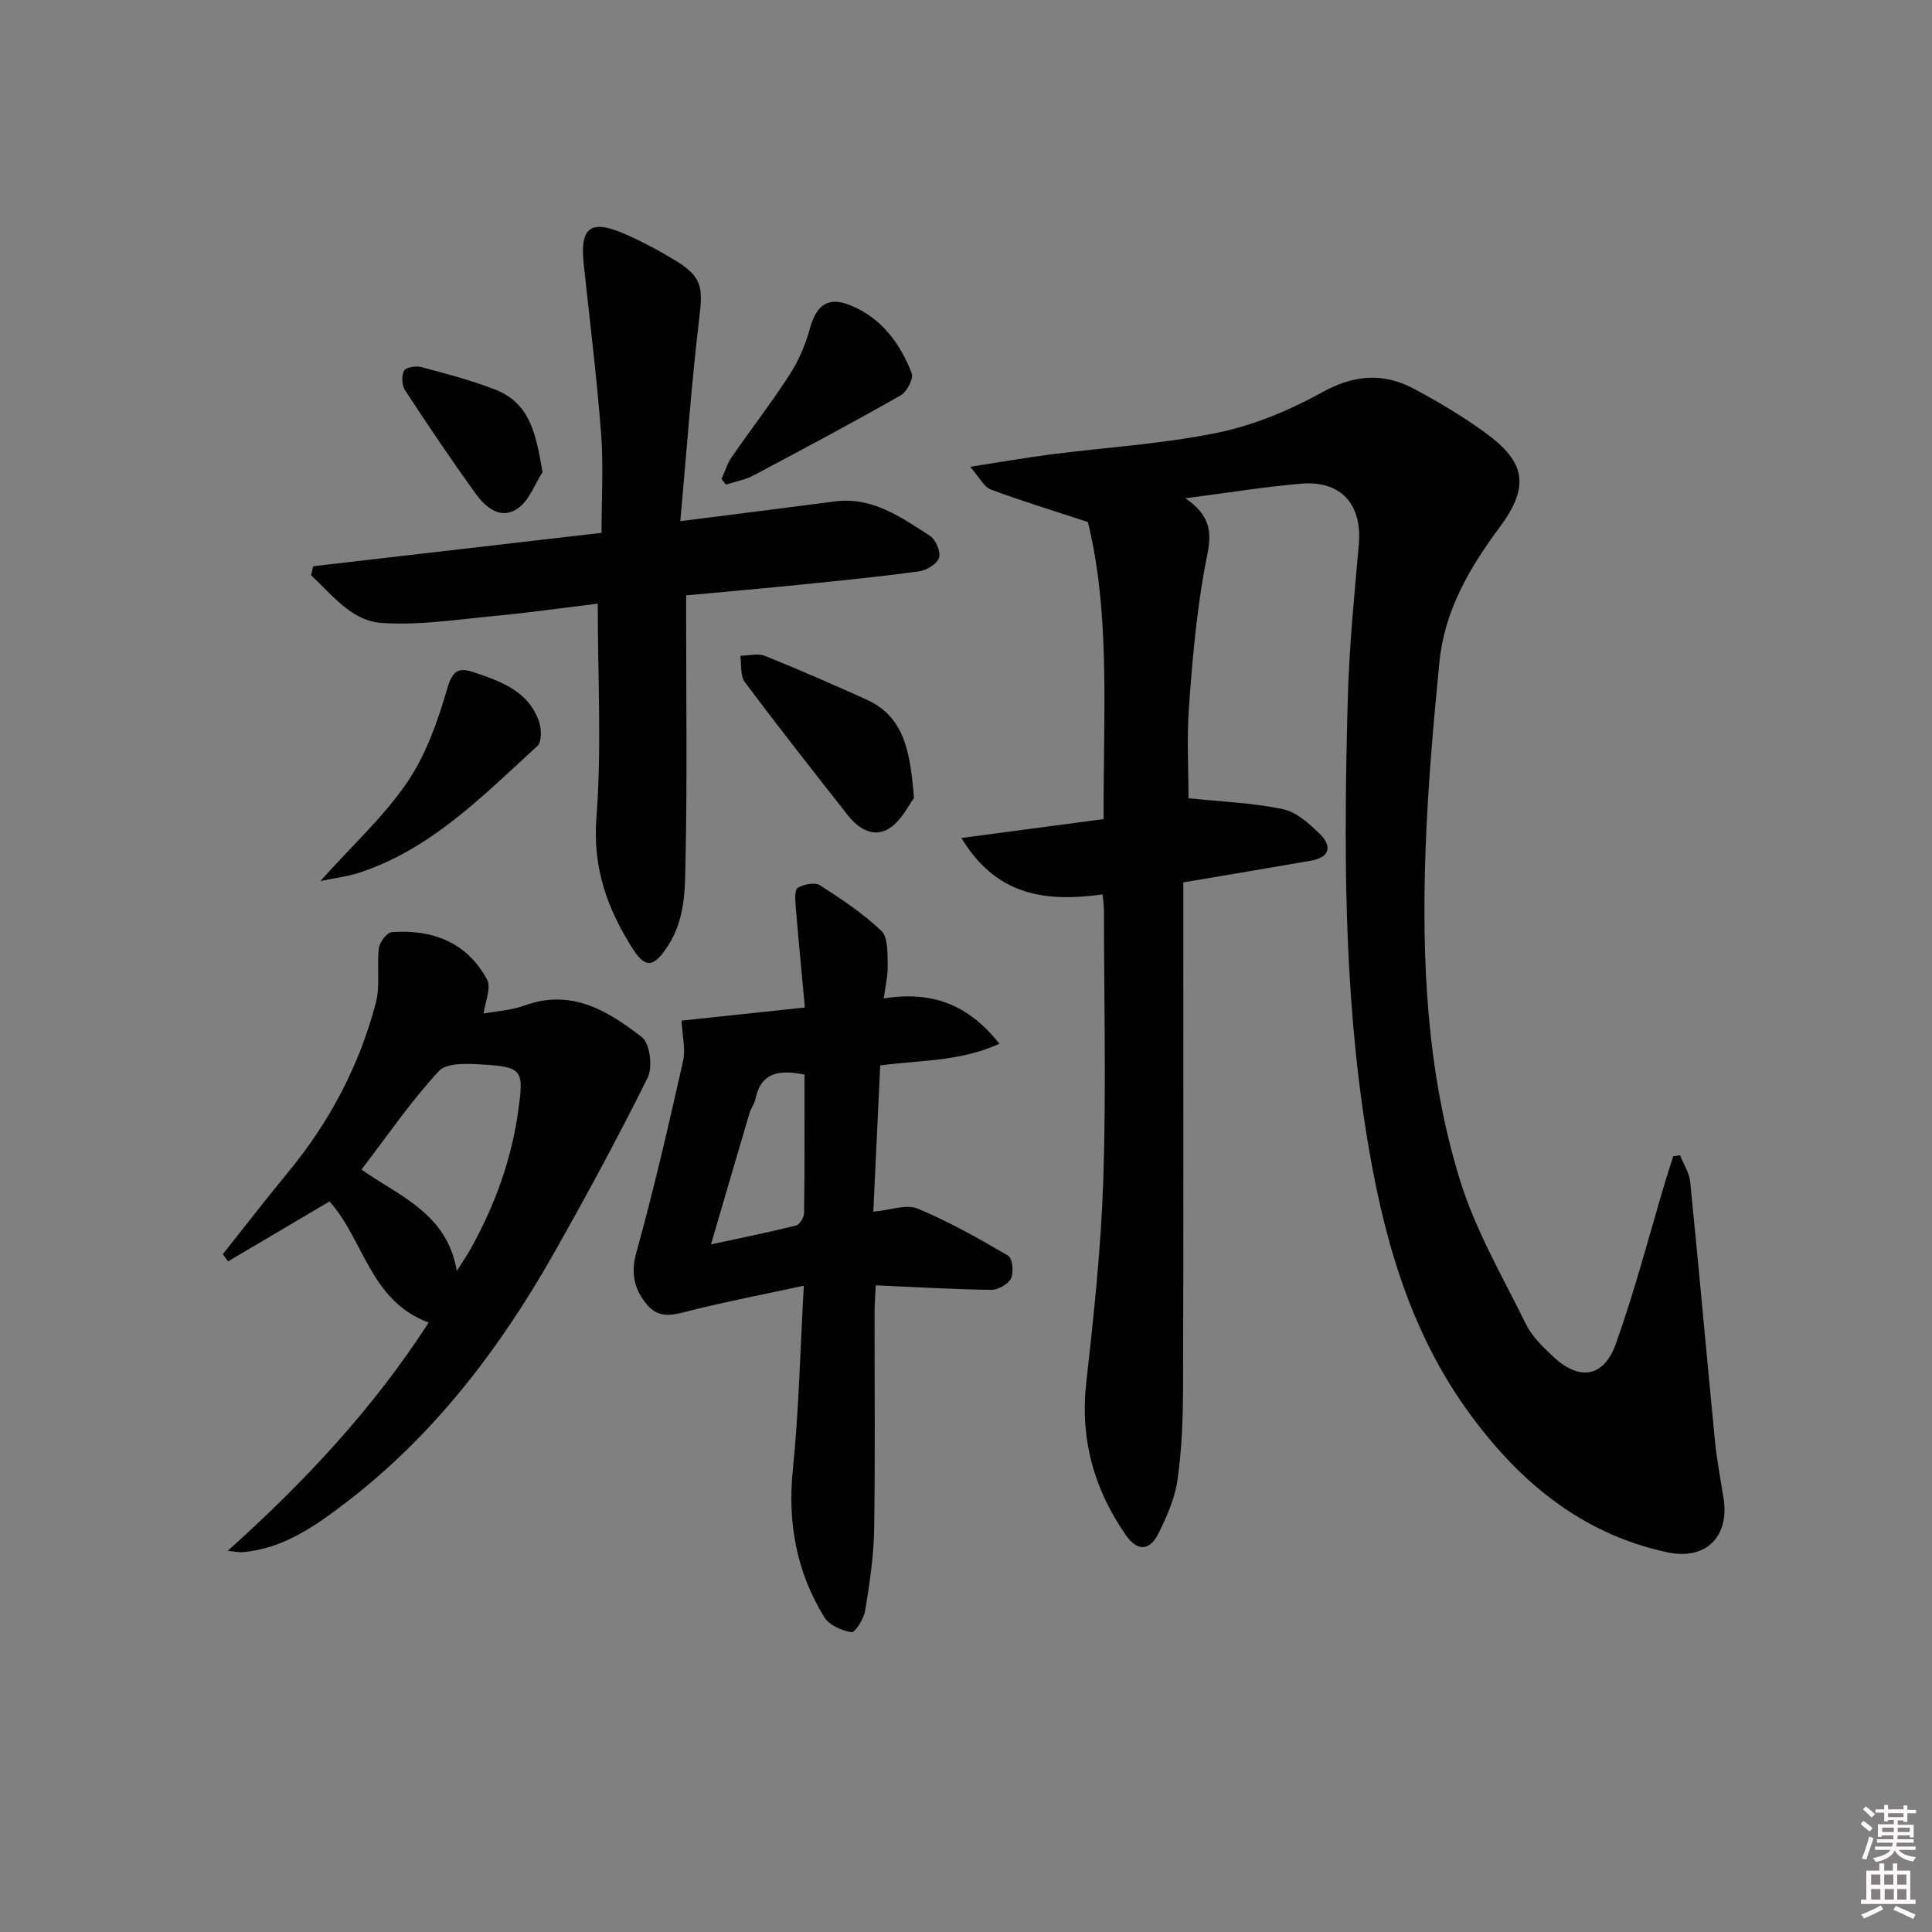 <svg enable-background="new 0 0 400 400" viewBox="0 0 400 400" xmlns="http://www.w3.org/2000/svg"><rect x="0" y="0" width="400" height="400" fill="#808080" stroke="none"/><path d="m385.2 377.6.6-.6c.6.4 1.3.9 1.9 1.5l-.6.7c-.8-.6-1.4-1.1-1.9-1.6zm.3 7.1c.6-1.4 1.1-2.9 1.5-4.5.3.1.6.3.9.4-.5 1.4-1 2.9-1.5 4.4l-.9-.2zm.2-10.1.6-.6c.7.5 1.3 1.1 1.9 1.6l-.7.7c-.6-.6-1.2-1.2-1.8-1.7zm8.4-.8h.8v.9h1.8v.7h-1.8v1.8h-.8v-.3h-1.2v.9h3.3v2.6h-.8v-.4h-2.5c0 .3 0 .6-.1.8h3.4v.7h-3.5c0 .3-.1.6-.1.8h4v.7h-3.5c.7.9 1.9 1.3 3.6 1.5-.2.2-.4.5-.6.9-1.9-.3-3.2-1.1-3.8-2.3-.5 1.1-1.8 2-3.9 2.4-.2-.3-.4-.5-.6-.8 1.9-.4 3.1-.9 3.6-1.7h-3.2v-.7h3.5c.1-.2.1-.5.2-.8h-3.3v-.7h3.4c0-.2 0-.5 0-.8h-2.4v.3h-.8v-2.6h3.3v-.9h-1.2v.3h-.8v-1.8h-1.8v-.7h1.8v-.9h.8v.9h3.2zm-4.4 5.5h2.4c0-.3 0-.6 0-.9h-2.4zm1.2-3.1h3.2v-.8h-3.2zm4.4 2.2h-2.4v.9h2.5v-.9z" fill="#fcfafa"/><path d="m389.2 385.8h.9v1.5h1.8v-1.5h.9v1.5h2.7v6h1.1v.9h-11.3v-.9h1.1v-6h2.7v-1.5zm.2 8.7.5.8c-1.2.6-2.5 1.3-4 1.9-.2-.3-.3-.6-.6-.8 1.6-.6 3-1.3 4.1-1.9zm-2-4.3h1.9v-2.1h-1.9zm0 3.1h1.9v-2.2h-1.9zm2.7-3.1h1.9v-2.1h-1.9zm.1 3.1h1.9v-2.2h-1.9zm2.3 1.3c1.4.6 2.7 1.2 4.1 1.8l-.5.9c-1.5-.7-2.8-1.4-4.1-1.9zm2.2-6.5h-1.9v2.1h1.9zm-1.9 5.2h1.9v-2.2h-1.9z" fill="#fcfafa"/><g fill="#010101"><path d="m245.42 103.16c6.83 4.63 4.92 9.37 3.97 14.61-1.71 9.44-2.54 19.06-3.23 28.64-.47 6.56-.09 13.18-.09 18.86 6.56.69 13.15.93 19.51 2.25 2.82.58 5.51 3.01 7.7 5.16 2.49 2.45 2.12 4.82-1.83 5.51-8.64 1.5-17.29 2.95-26.46 4.5v5.33c0 33.15.05 66.31-.05 99.46-.02 6.31-.26 12.67-1.15 18.9-.55 3.83-2.2 7.61-3.95 11.12-1.84 3.69-4.43 3.69-6.78.29-6.56-9.49-9.47-19.84-8.16-31.52 1.57-14.01 3.07-28.07 3.53-42.14.6-18.47.15-36.98.13-55.47 0-.98-.15-1.97-.27-3.48-11.41 1.56-21.86.56-29.24-11.68 10.24-1.36 19.5-2.59 29.44-3.92-.09-21.12 1.46-42.32-3.25-61.5-7.5-2.47-13.88-4.4-20.1-6.73-1.42-.53-2.32-2.47-4.28-4.71 6.35-.98 11.49-1.88 16.65-2.55 11.53-1.48 23.21-2.17 34.56-4.5 7.5-1.54 14.92-4.64 21.65-8.36 6.54-3.62 12.56-4.13 18.87-.81 5.13 2.71 10.16 5.72 14.85 9.12 8.5 6.15 9.33 11.19 2.98 19.72-6.27 8.42-11.38 17.3-12.41 27.86-1.26 12.89-2.4 25.81-2.86 38.75-.82 23.18.25 46.36 7.18 68.63 3.22 10.34 8.83 19.96 13.66 29.76 1.21 2.46 3.39 4.53 5.43 6.47 5.5 5.24 10.6 4.57 13.15-2.58 3.95-11.07 6.9-22.5 10.28-33.78.5-1.67 1.05-3.33 1.58-4.99.47-.06.94-.13 1.41-.19.72 1.83 1.91 3.62 2.1 5.51 1.79 17.85 3.38 35.72 5.12 53.58.39 3.96 1.13 7.89 1.77 11.82 1.31 8.03-3.65 13-11.62 11.29-18.12-3.88-31.23-15.1-41.64-29.69-12.15-17.05-17.43-36.72-20.69-57.1-4.77-29.9-4.65-60-3.83-90.11.29-10.62 1.35-21.22 2.28-31.81.72-8.21-3.66-13.23-11.9-12.54-7.4.62-14.78 1.83-24.01 3.02z"/><path d="m182.97 206.71c9.9-1.58 17.45 1.18 23.95 9.39-8.18 3.71-16.31 3.37-24.68 4.48-.46 9.83-.93 19.7-1.43 30.29 3.51-.32 6.81-1.61 9.18-.64 6.49 2.69 12.66 6.19 18.74 9.75.89.52 1.2 3.44.6 4.68-.59 1.21-2.69 2.41-4.11 2.39-7.78-.1-15.56-.57-23.91-.94-.09 2.11-.24 3.86-.24 5.62-.02 14.99.15 29.97-.09 44.96-.09 5.61-.95 11.24-1.86 16.79-.28 1.69-2.11 4.58-2.84 4.46-2.02-.32-4.6-1.47-5.62-3.12-5.75-9.34-7.63-19.49-6.51-30.53 1.24-12.18 1.51-24.46 2.27-38.1-8.47 1.83-15.86 3.26-23.16 5.07-3.33.83-6.55 2.05-9.2-1.03-2.72-3.17-3.54-6.5-2.29-10.99 3.63-13.07 6.66-26.31 9.65-39.54.56-2.47-.16-5.22-.32-8.39 8.34-.89 16.66-1.77 25.54-2.72-.66-7.16-1.33-14.04-1.9-20.93-.11-1.32-.25-3.43.43-3.84 1.23-.75 3.53-1.21 4.59-.53 4.45 2.84 8.91 5.82 12.71 9.43 1.4 1.33 1.25 4.55 1.32 6.92.08 2.24-.48 4.48-.82 7.07zm-16.41 15.78c-5.25-1.09-9.05-.47-10.19 5.16-.19.95-.89 1.79-1.17 2.74-2.55 8.59-5.05 17.18-8 27.25 7.12-1.54 12.41-2.6 17.63-3.92.74-.19 1.63-1.67 1.65-2.56.13-9.59.08-19.19.08-28.67z"/><path d="m140.85 107.9c11.9-1.52 21.94-2.76 31.97-4.08 7.8-1.03 13.71 3.26 19.68 7.09 1.21.78 2.3 3.28 1.93 4.54-.38 1.27-2.55 2.61-4.09 2.83-8.06 1.11-16.16 1.91-24.25 2.73-7.77.79-15.54 1.46-24.03 2.26v5.36c0 16.16.22 32.33-.11 48.48-.13 6.36.11 12.96-3.69 18.77-2.82 4.31-4.57 4.77-7.24.58-5.24-8.22-8.34-16.73-7.54-27.13 1.11-14.51.28-29.17.28-44.35-6.87.83-14.22 1.87-21.59 2.57-7.72.73-15.52 1.96-23.18 1.42-6.24-.44-10.25-5.84-14.59-9.88.15-.62.3-1.24.45-1.86 19.78-2.29 39.57-4.58 59.69-6.91 0-7.07.42-13.87-.09-20.59-.9-11.72-2.36-23.4-3.6-35.1-.8-7.57 1.4-9.28 8.46-6.21 3.65 1.59 7.19 3.49 10.59 5.56 5.44 3.31 5.64 5.57 4.9 11.65-1.65 13.78-2.62 27.64-3.95 42.27z"/><path d="m100.14 209.83c2.43-.45 5.64-.62 8.53-1.67 9.69-3.52 17.25 1.17 24.23 6.58 1.66 1.29 2.27 6.19 1.2 8.36-6.1 12.31-12.66 24.42-19.43 36.38-11.24 19.85-24.91 37.77-43.19 51.72-6.32 4.82-12.92 9.48-21.3 10.16-.64.05-1.29-.11-3.03-.28 16.12-14.46 30.23-29.62 41.6-47.26-12.14-4.46-13.47-17.27-20.53-25.07-7.03 4.15-14.02 8.28-21 12.4-.36-.49-.72-.98-1.09-1.48 4.5-5.66 8.91-11.39 13.51-16.96 8.6-10.4 14.76-22.09 18.18-35.1.94-3.58.16-7.58.63-11.34.15-1.23 1.67-3.21 2.68-3.28 8.42-.61 15.56 2.11 19.71 9.82.91 1.69-.4 4.56-.7 7.02zm-5.56 53.3c1.3-2.06 2.21-3.37 2.98-4.77 4.92-8.91 8.35-18.29 9.75-28.46 1.13-8.18.95-9-7.19-9.49-3.12-.19-7.58-.47-9.24 1.33-5.8 6.24-10.65 13.38-16.04 20.4 7.78 5.53 17.7 9 19.74 20.99z"/><path d="m66.33 182.41c6.76-7.54 13.24-13.45 18.03-20.52 3.88-5.73 6.31-12.67 8.26-19.4 1.07-3.69 2.36-4.34 5.39-3.33 5.68 1.9 11.43 3.91 13.61 10.3.51 1.5.55 4.16-.37 5-11.28 10.28-22.01 21.43-37.11 26.3-2.18.7-4.48.96-7.81 1.65z"/><path d="m189.23 165.22c-1 1.3-2.49 4.53-5.02 6.22-3.21 2.15-6.42.21-8.66-2.63-7.19-9.14-14.38-18.28-21.34-27.59-.98-1.32-.66-3.61-.94-5.45 1.72-.02 3.64-.56 5.11.03 7.06 2.83 14.04 5.9 20.98 9.02 7.91 3.57 9.08 10.8 9.87 20.4z"/><path d="m149.39 99.19c.69-1.53 1.17-3.2 2.11-4.56 3.95-5.73 8.23-11.25 12-17.09 1.84-2.85 3.25-6.14 4.15-9.42 1.36-4.98 3.75-6.83 8.5-4.88 6.33 2.6 10.21 7.84 12.61 14.01.43 1.12-.99 3.87-2.27 4.6-10.07 5.72-20.29 11.18-30.53 16.6-1.74.92-3.77 1.27-5.67 1.88-.29-.38-.6-.76-.9-1.14z"/><path d="m112.33 97.74c-1.63 2.53-2.73 5.78-5 7.43-3.62 2.63-6.77-.11-8.87-3-5.06-6.98-9.87-14.16-14.6-21.37-.67-1.02-.76-2.99-.21-4.04.38-.72 2.47-1.06 3.58-.76 5.12 1.36 10.27 2.72 15.2 4.62 7.47 2.87 8.54 9.47 9.9 17.12z"/></g></svg>